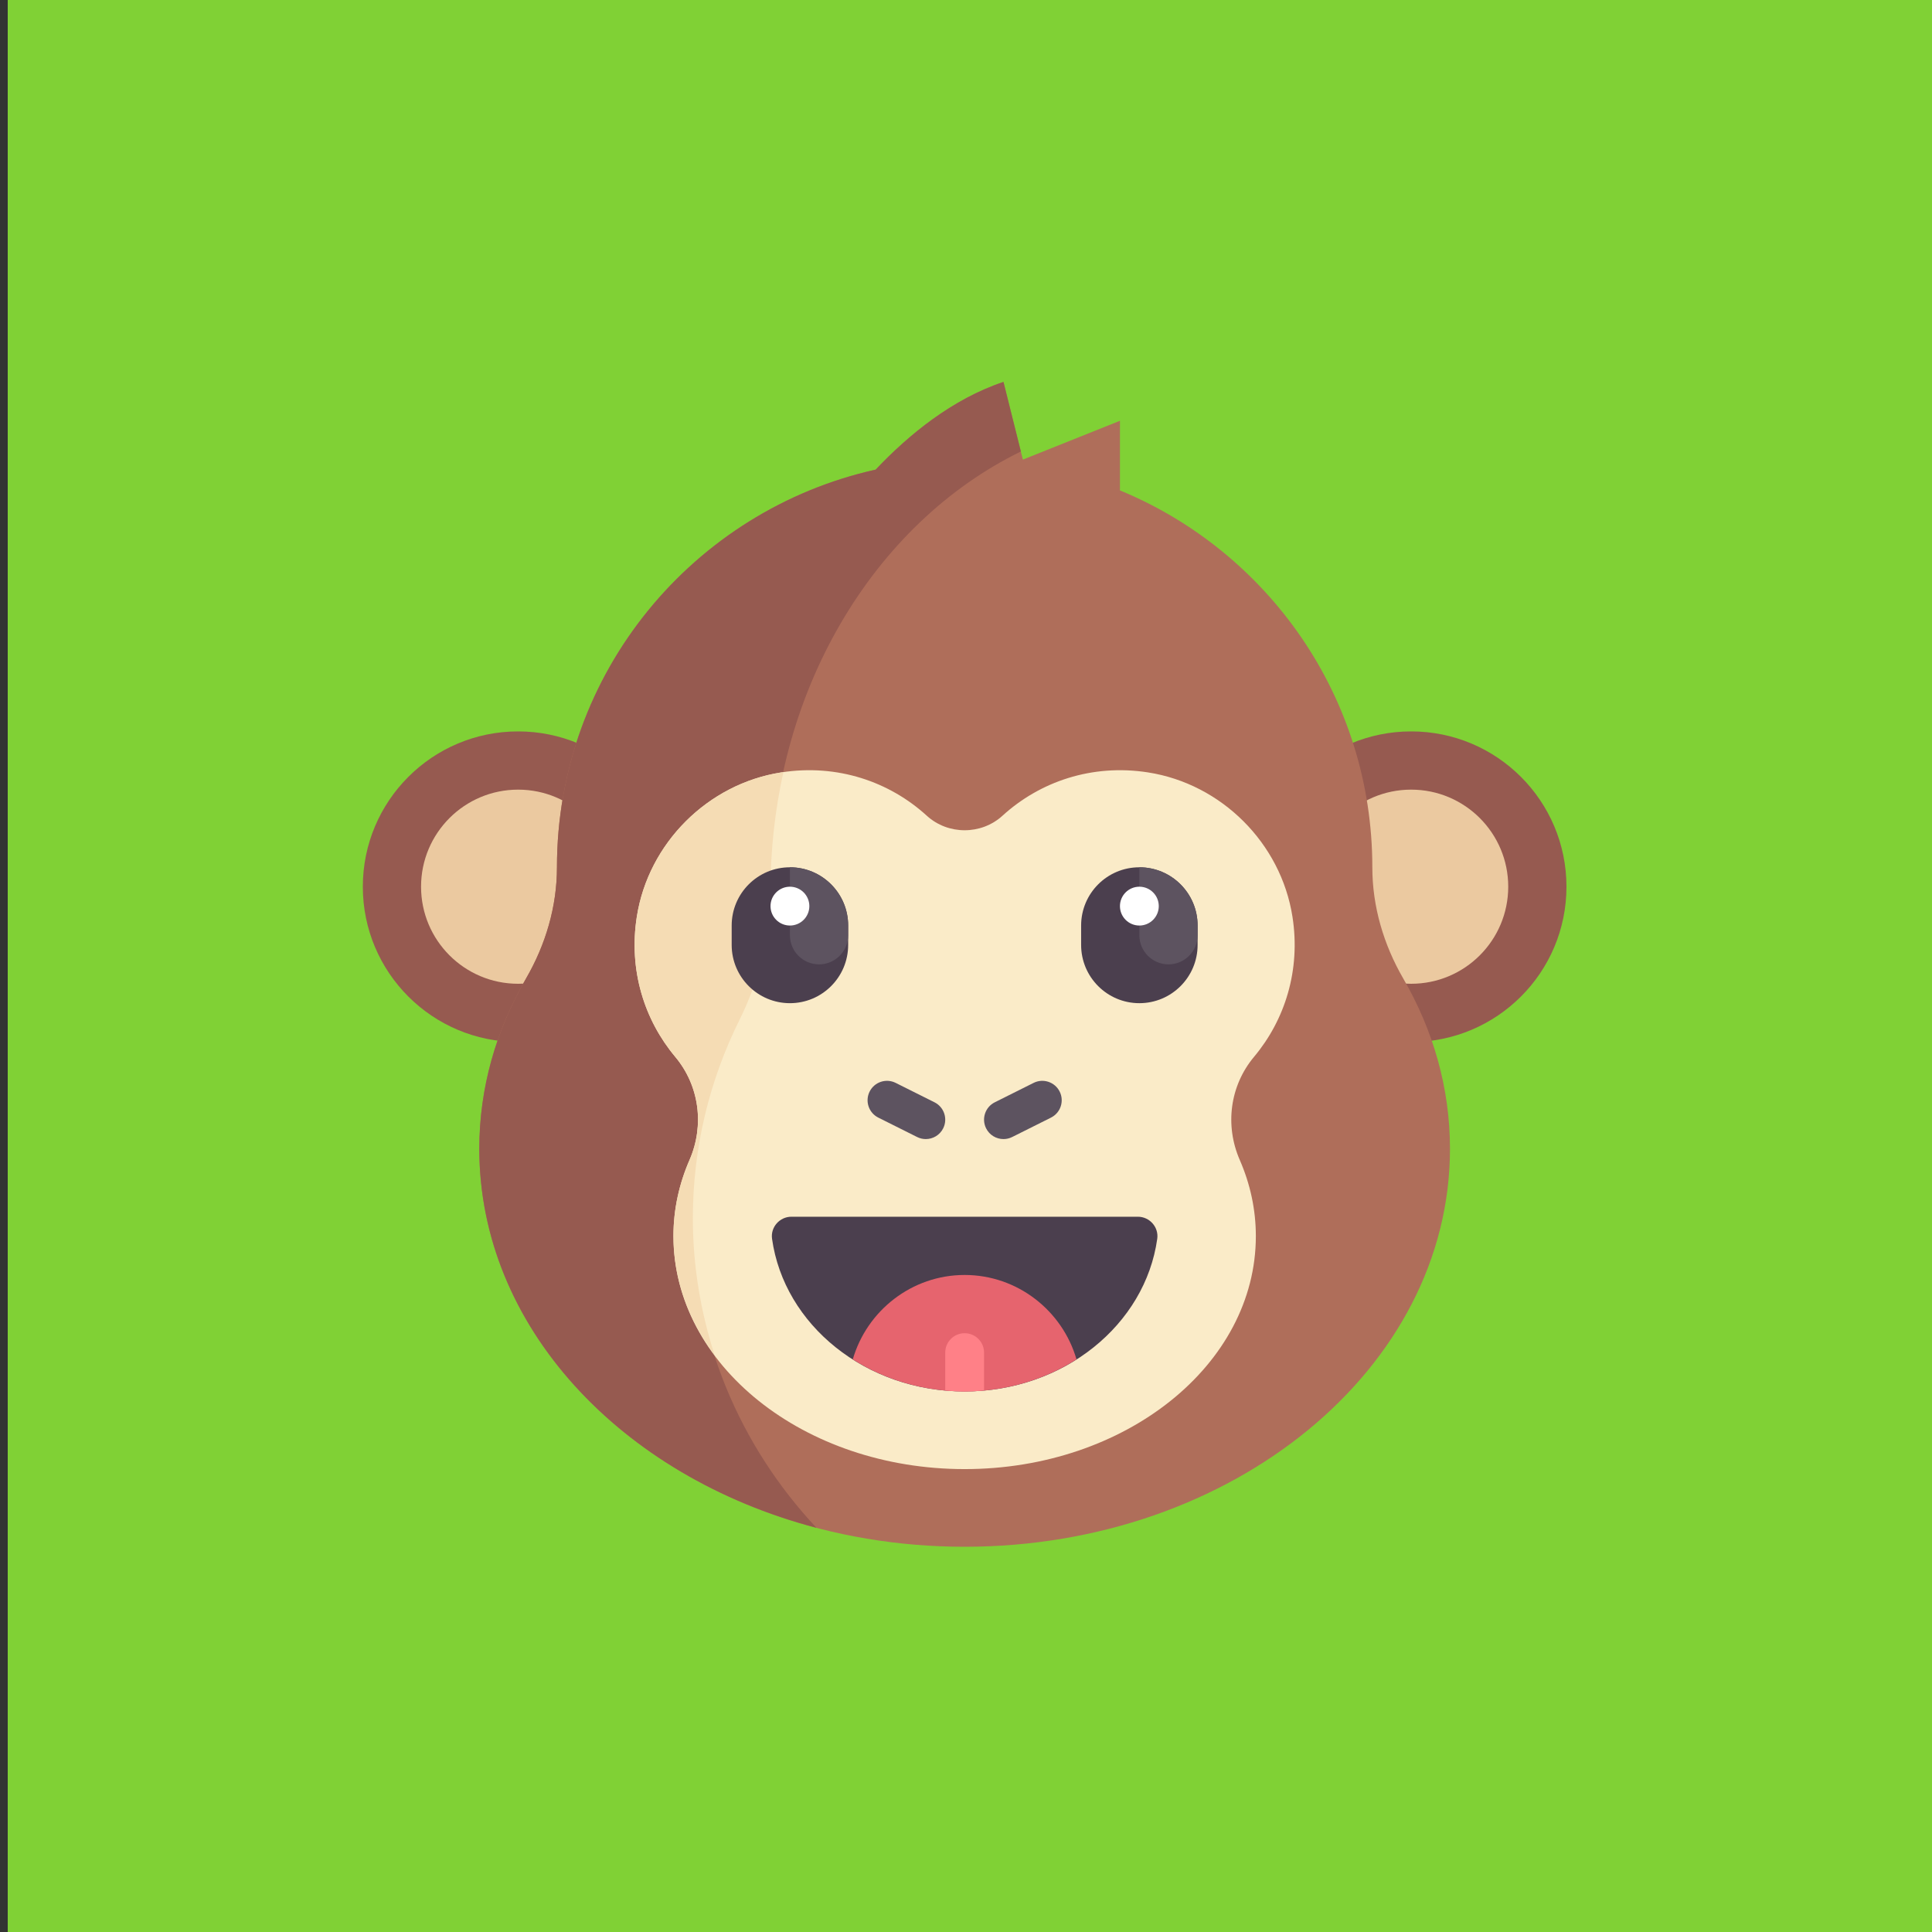<svg width="250" height="250" xmlns="http://www.w3.org/2000/svg" xmlns:svg="http://www.w3.org/2000/svg" xmlns:xlink="http://www.w3.org/1999/xlink">
 <rect width="100%" height="100%" fill="#333333" stroke="none"/>
 <!-- Created with SVG-edit - http://svg-edit.googlecode.com/ -->
 <defs>
  <symbol id="svg_55" viewBox="0 0 512 512" xmlns="http://www.w3.org/2000/svg" xmlns:xlink="http://www.w3.org/1999/xlink">
   <circle id="svg_1" cx="66.06" cy="222.97" r="66.06" fill="#965A50"/>
   <circle id="svg_2" cx="66.06" cy="222.97" r="41.29" fill="#EBC9A0"/>
   <circle id="svg_3" cx="445.94" cy="222.97" r="66.06" fill="#965A50"/>
   <circle id="svg_6" cx="445.94" cy="222.97" r="41.29" fill="#EBC9A0"/>
   <path id="svg_7" d="m442.589,262.049c-8.366,-14.436 -13.169,-30.655 -13.169,-47.34l0,-0.001c0,-72.373 -44.364,-134.33 -107.355,-160.318l0,-29.616l-41.29,16.516l-8.258,-33.032c-21.781,7.261 -40.361,22.498 -54.356,37.298c-77.557,17.283 -135.58,86.39 -135.58,169.154c0,16.685 -4.803,32.904 -13.169,47.34c-12.72,21.948 -19.863,46.482 -19.863,72.402c0,93.496 92.431,169.29 206.452,169.29s206.452,-75.794 206.452,-169.29c-0.001,-25.92 -7.145,-50.455 -19.864,-72.403z" fill="#AF6E5A"/>
   <path id="svg_8" d="m140.387,364.043c0,-30.24 7.143,-58.864 19.863,-84.469c8.367,-16.841 13.169,-35.764 13.169,-55.23c0,-84.035 43.969,-155.956 106.493,-186.502l-7.396,-29.584c-21.781,7.261 -40.361,22.498 -54.357,37.298c-77.555,17.283 -135.578,86.39 -135.578,169.154c0,16.685 -4.802,32.904 -13.169,47.34c-12.72,21.948 -19.863,46.482 -19.863,72.402c0,75.465 60.232,139.37 143.415,161.223c-32.682,-34.941 -52.577,-81.056 -52.577,-131.632l-0,0z" fill="#965A50"/>
   <path id="svg_9" d="m256,470.71c68.412,0 123.871,-44.367 123.871,-99.097c0,-11.354 -2.414,-22.245 -6.835,-32.386c-6.41,-14.707 -4.228,-31.587 6.07,-43.889c13.134,-15.691 19.908,-36.877 16.333,-59.635c-4.91,-31.259 -30.182,-56.486 -61.448,-61.353c-23.892,-3.719 -46.037,3.968 -61.903,18.439c-4.51,4.113 -10.3,6.17 -16.087,6.17c-5.79,0 -11.581,-2.056 -16.091,-6.17c-15.866,-14.471 -38.011,-22.158 -61.903,-18.439c-31.266,4.866 -56.537,30.094 -61.448,61.353c-3.575,22.757 3.199,43.943 16.333,59.635c10.298,12.303 12.48,29.182 6.07,43.889c-4.42,10.142 -6.835,21.033 -6.835,32.386c0.002,54.729 55.461,99.097 123.873,99.097z" fill="#FAEBC8"/>
   <path id="svg_11" d="m132.129,371.612c0,18.522 6.468,35.795 17.524,50.625c-5.938,-18.411 -9.266,-37.916 -9.266,-58.195c0,-30.24 7.143,-58.864 19.863,-84.469c8.367,-16.841 13.169,-35.764 13.169,-55.23c0,-17.307 1.96,-34.056 5.468,-50.08c-0.295,0.042 -0.583,0.04 -0.879,0.086c-31.266,4.866 -56.536,30.094 -61.448,61.352c-3.575,22.758 3.2,43.944 16.333,59.635c10.298,12.302 12.481,29.181 6.071,43.889c-4.421,10.143 -6.835,21.034 -6.835,32.387z" fill="#F5DCB4"/>
   <g id="svg_12">
    <path id="svg_13" d="m239.476,330.323c-1.242,0 -2.5,-0.278 -3.685,-0.871l-16.516,-8.258c-4.081,-2.04 -5.734,-7 -3.694,-11.081c2.048,-4.081 7,-5.734 11.081,-3.694l16.516,8.258c4.081,2.04 5.734,7 3.694,11.081c-1.453,2.895 -4.364,4.565 -7.396,4.565z" fill="#5D5360"/>
    <path id="svg_14" d="m272.524,330.323c-3.032,0 -5.944,-1.669 -7.395,-4.565c-2.04,-4.081 -0.387,-9.04 3.694,-11.081l16.516,-8.258c4.073,-2.04 9.032,-0.387 11.081,3.694c2.04,4.081 0.387,9.04 -3.694,11.081l-16.516,8.258c-1.186,0.592 -2.444,0.871 -3.686,0.871z" fill="#5D5360"/>
   </g>
   <path id="svg_15" d="m182.319,363.355c-5.001,0 -8.941,4.431 -8.248,9.384c5.126,36.617 39.853,64.938 81.929,64.938c42.077,0 76.803,-28.321 81.929,-64.938c0.693,-4.953 -3.247,-9.384 -8.248,-9.384l-147.362,0z" fill="#4B3F4E"/>
   <path id="svg_16" d="m208.417,424.038c13.457,8.563 29.849,13.639 47.583,13.639s34.126,-5.076 47.583,-13.639c-5.966,-20.666 -25.063,-35.909 -47.583,-35.909s-41.617,15.242 -47.583,35.909z" fill="#E6646E"/>
   <path id="svg_17" d="m181.677,272.516l0,0c-13.682,0 -24.774,-11.092 -24.774,-24.774l0,-8.258c0,-13.682 11.092,-24.774 24.774,-24.774l0,0c13.682,0 24.774,11.092 24.774,24.774l0,8.258c0.001,13.682 -11.091,24.774 -24.774,24.774z" fill="#4B3F4E"/>
   <path id="svg_18" d="m181.677,214.71l0,28.903c0,6.841 5.546,12.387 12.387,12.387s12.387,-5.546 12.387,-12.387l0,-4.129c0.001,-13.683 -11.091,-24.774 -24.774,-24.774z" fill="#5D5360"/>
   <circle id="svg_19" cx="181.68" cy="231.23" r="8.258" fill="#FFFFFF"/>
   <path id="svg_20" d="m330.323,272.516l0,0c-13.682,0 -24.774,-11.092 -24.774,-24.774l0,-8.258c0,-13.682 11.092,-24.774 24.774,-24.774l0,0c13.682,0 24.774,11.092 24.774,24.774l0,8.258c0,13.682 -11.092,24.774 -24.774,24.774z" fill="#4B3F4E"/>
   <path id="svg_21" d="m330.323,214.71l0,28.903c0,6.841 5.546,12.387 12.387,12.387s12.387,-5.546 12.387,-12.387l0,-4.129c0,-13.683 -11.092,-24.774 -24.774,-24.774z" fill="#5D5360"/>
   <circle id="svg_22" cx="330.32" cy="231.23" r="8.258" fill="#FFFFFF"/>
   <path id="svg_23" d="m256,437.677c2.792,0 5.538,-0.169 8.258,-0.415l0,-16.101c0,-4.56 -3.694,-8.258 -8.258,-8.258s-8.258,3.698 -8.258,8.258l0,16.101c2.72,0.246 5.466,0.415 8.258,0.415z" fill="#FF8087"/>
   <g id="svg_24"/>
   <g id="svg_25"/>
   <g id="svg_26"/>
   <g id="svg_27"/>
   <g id="svg_28"/>
   <g id="svg_29"/>
   <g id="svg_30"/>
   <g id="svg_31"/>
   <g id="svg_32"/>
   <g id="svg_33"/>
   <g id="svg_34"/>
   <g id="svg_35"/>
   <g id="svg_36"/>
   <g id="svg_37"/>
   <g id="svg_38"/>
  </symbol>
 </defs>
 <g>
  <title>Layer 1</title>
  <rect id="svg_5" height="251" width="250" x="1" stroke-width="0" fill="#80d135" stroke="#000000" y="0"/>
  <g id="svg_4"/>
  <g id="svg_10"/>
  <g id="svg_48"/>
  <g id="svg_52"/>
  <use id="svg_56" xlink:href="#svg_55" transform="matrix(0.623 0 0 0.623 -174.533 -240.87)" y="461.929" x="355.51"/>
  <g id="svg_57"/>
 </g>
</svg>